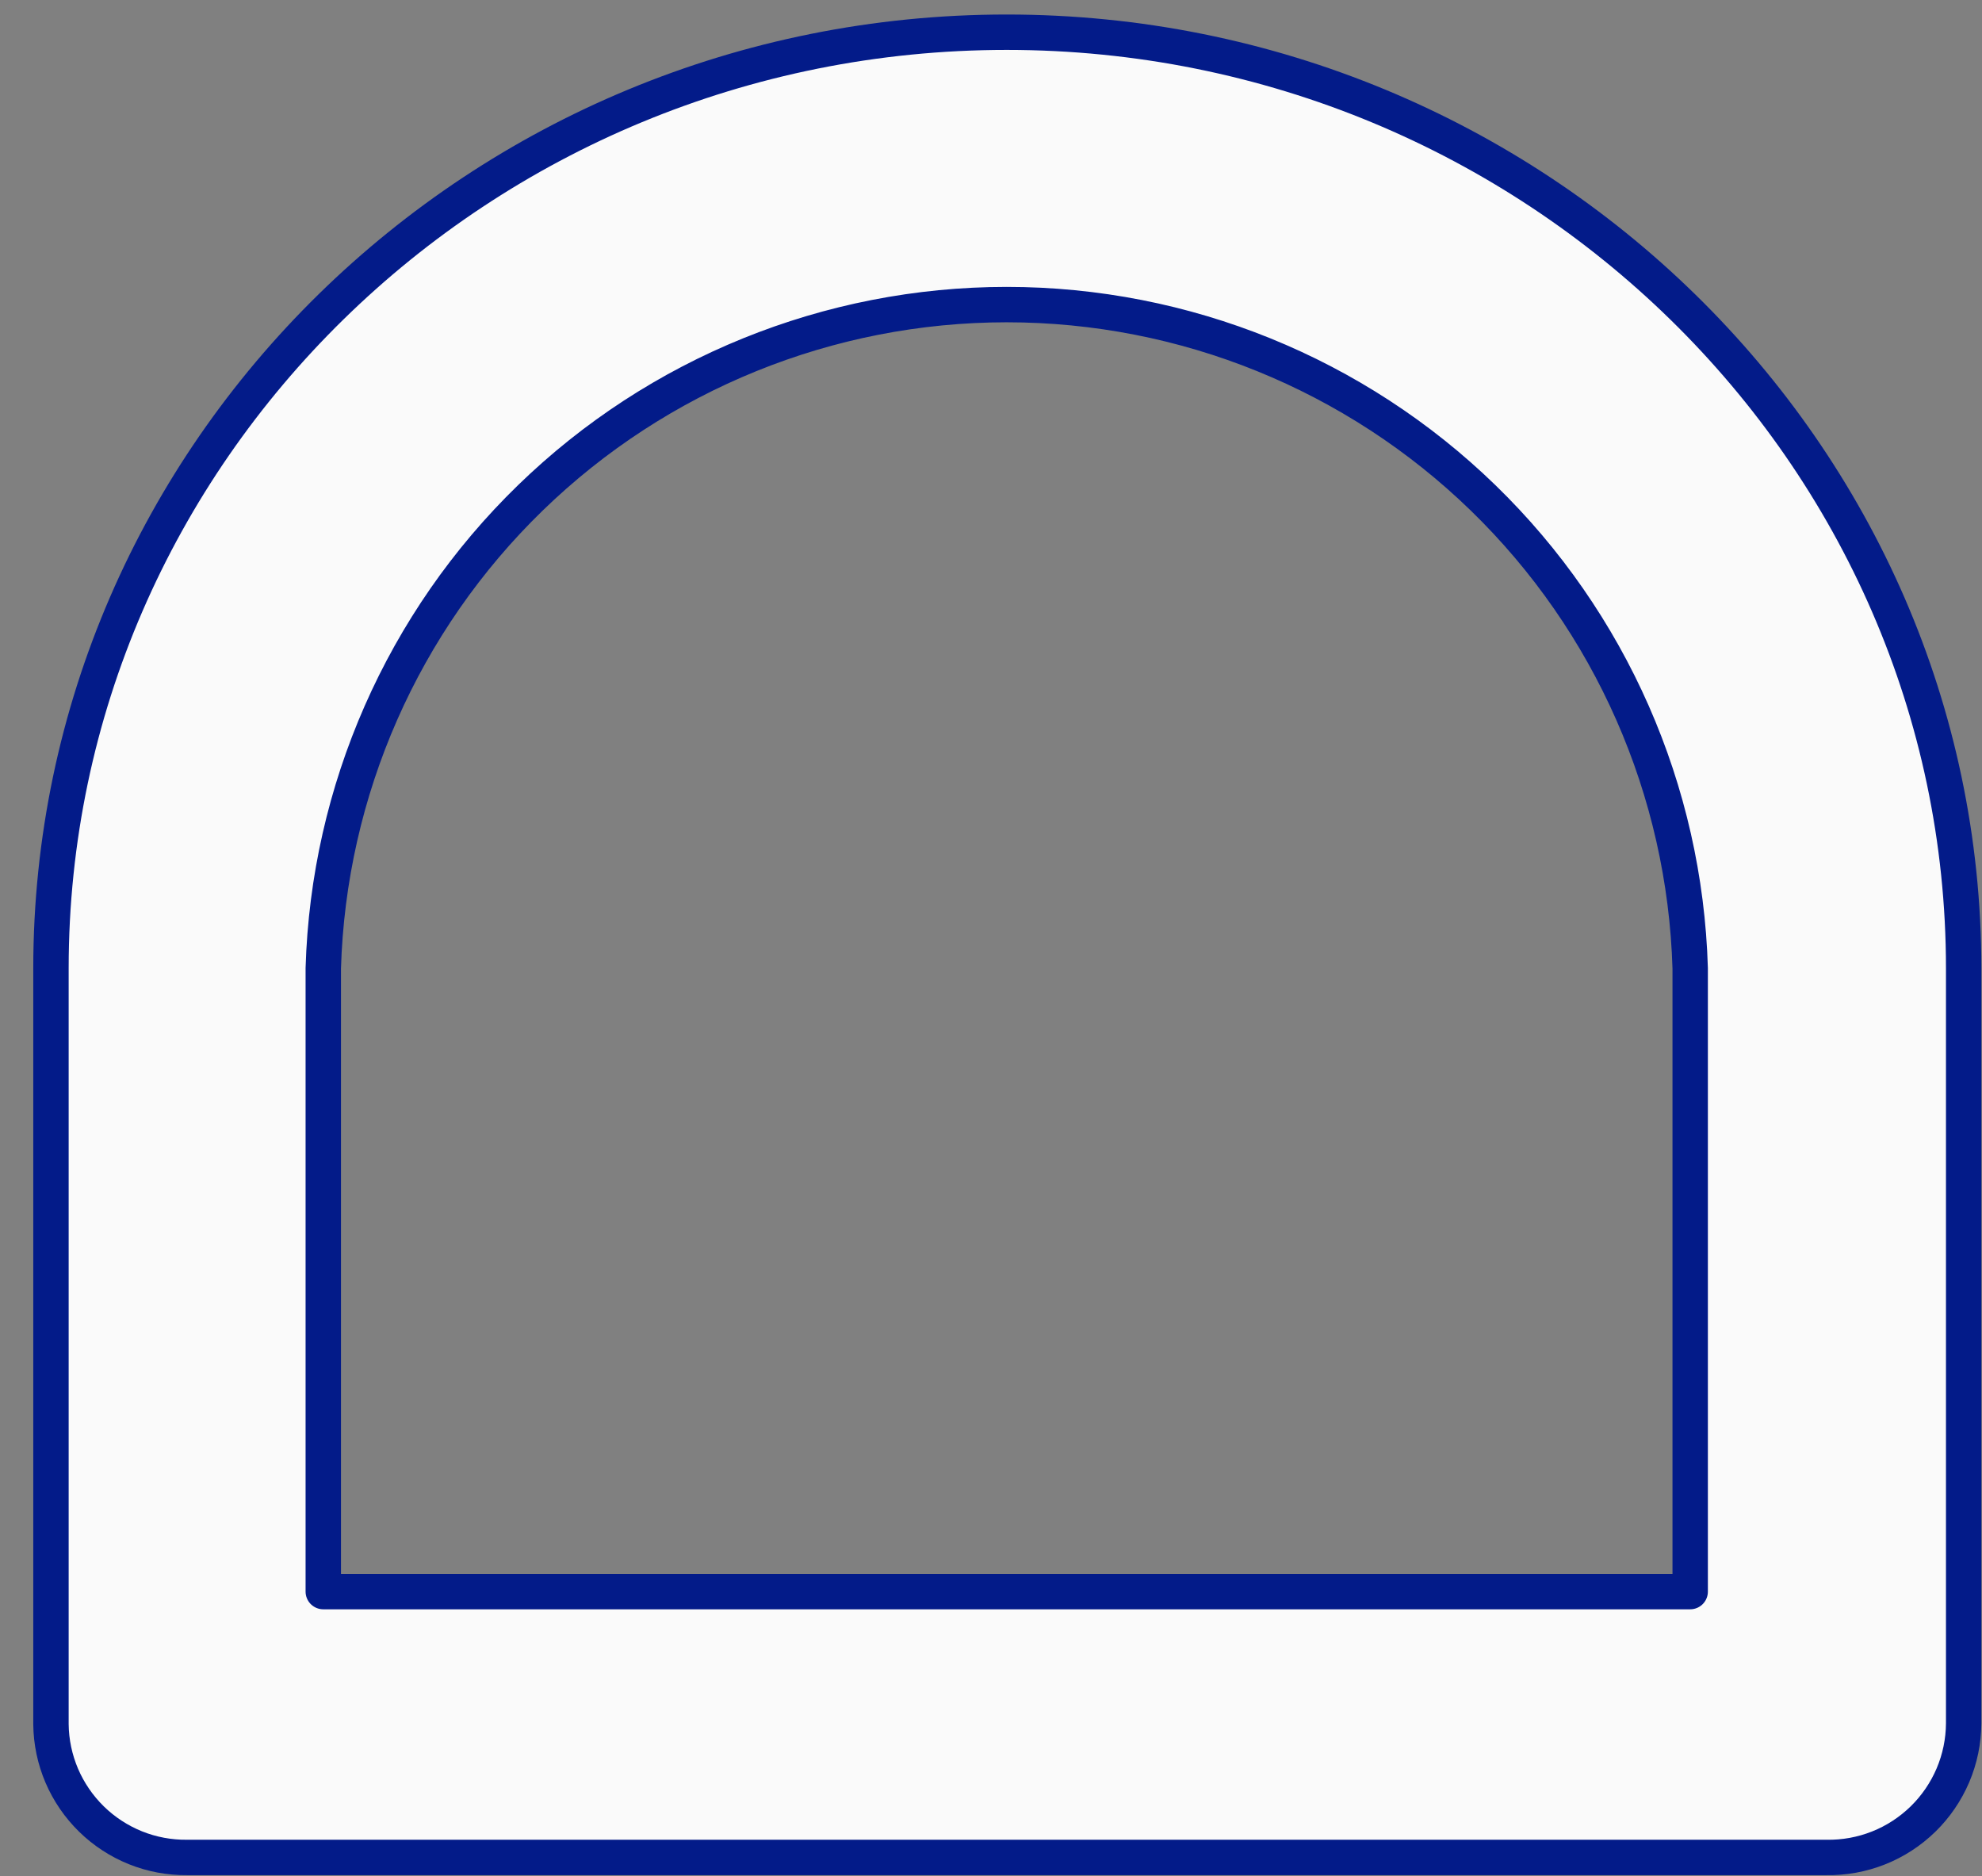 <?xml version="1.0" encoding="UTF-8" standalone="no"?><svg width='56' height='53' viewBox='0 0 56 53' fill='none' xmlns='http://www.w3.org/2000/svg'>
<rect x="0" y="0" width="56" height="53" fill="#808080" stroke="none"/>
<path d='M51.602 52.474H5.287C4.787 52.48 4.291 52.387 3.827 52.201C3.364 52.014 2.941 51.739 2.584 51.389C2.227 51.04 1.942 50.623 1.745 50.164C1.549 49.704 1.445 49.21 1.44 48.711V27.356C1.44 12.777 13.549 0.91 28.444 0.91C43.34 0.91 55.482 12.802 55.482 27.356V48.685C55.479 49.19 55.376 49.689 55.179 50.153C54.981 50.617 54.694 51.038 54.333 51.39C53.972 51.742 53.545 52.02 53.076 52.206C52.607 52.392 52.106 52.483 51.602 52.474ZM9.134 44.964H47.755V27.356C47.607 22.332 45.508 17.564 41.903 14.064C38.297 10.563 33.47 8.605 28.444 8.605C23.419 8.605 18.591 10.563 14.986 14.064C11.381 17.564 9.282 22.332 9.134 27.356V44.964Z' fill='#FAFAFA' stroke='#031B89' stroke-linecap='round' stroke-linejoin='round'/>
</svg>
